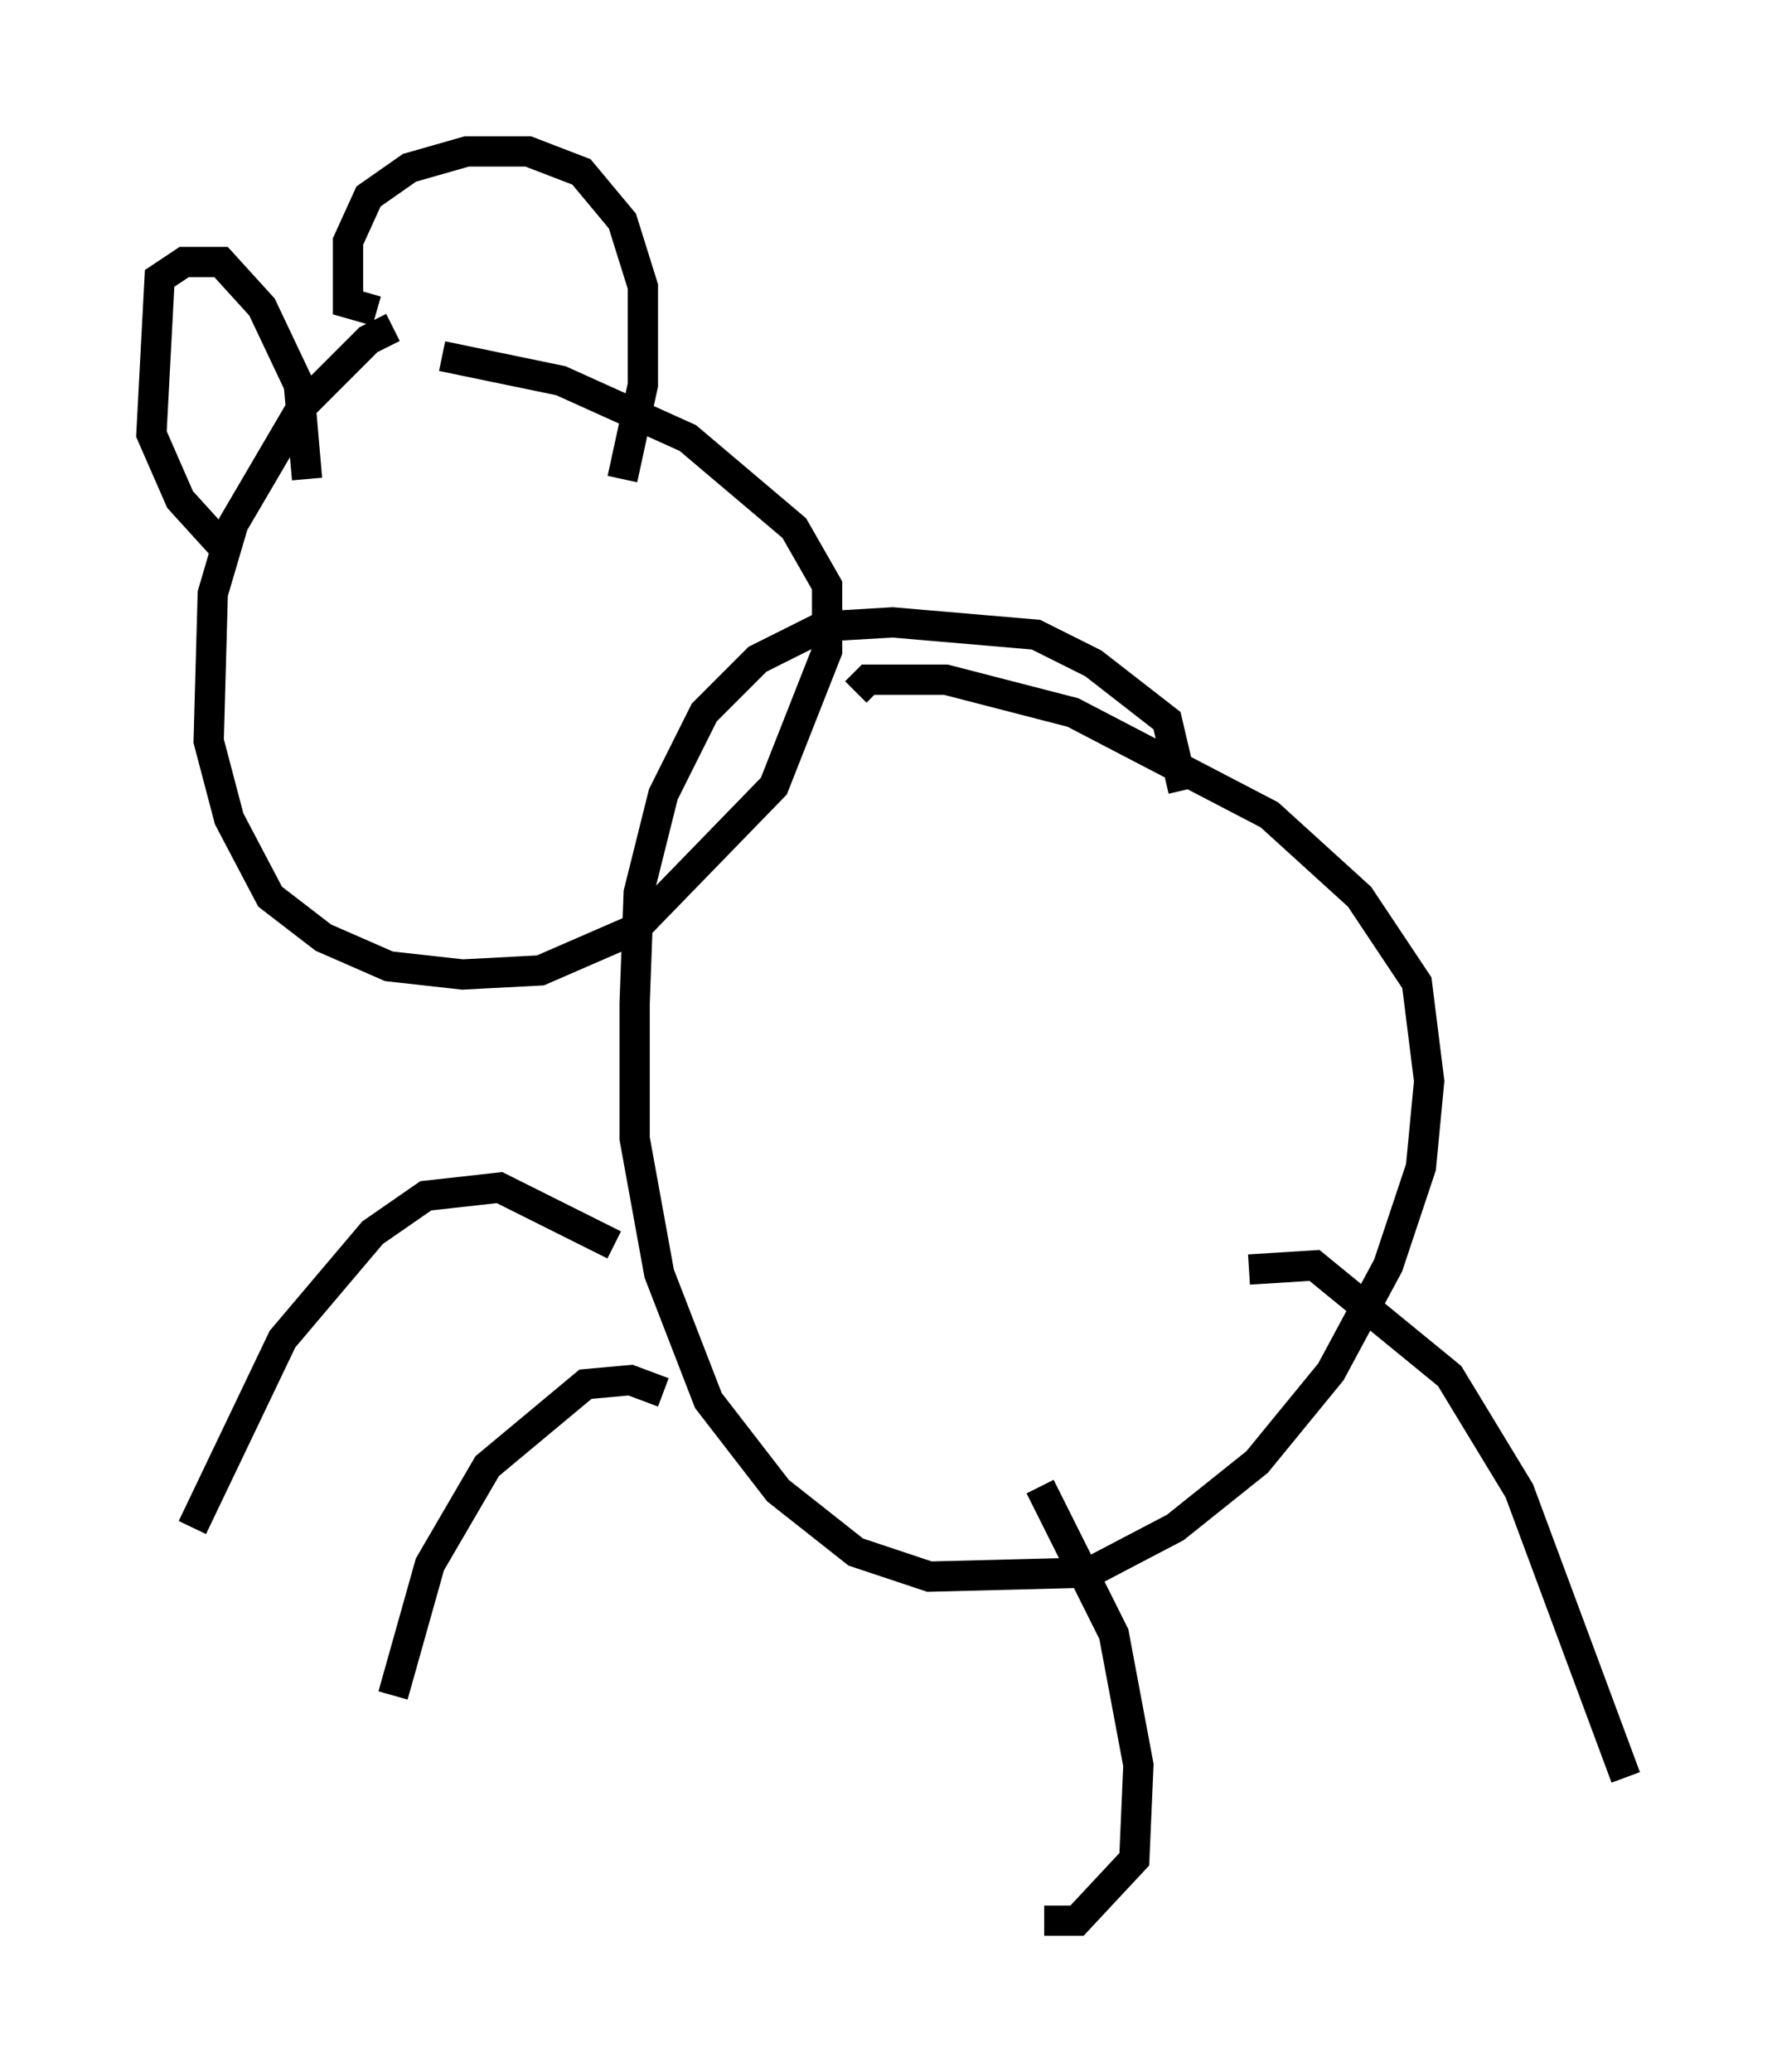 <?xml version="1.0" encoding="utf-8" ?>
<svg baseProfile="full" height="68.457" version="1.1" width="58.714" xmlns="http://www.w3.org/2000/svg" xmlns:ev="http://www.w3.org/2001/xml-events" xmlns:xlink="http://www.w3.org/1999/xlink"><defs /><rect fill="white" height="68.457" width="58.714" x="0" y="0" /><path d="M14.472, 10.954 m-1.488, -0.135 l-0.812, 0.406 -2.165, 2.165 l-2.3, 3.924 -0.677, 2.3 l-0.135, 4.871 0.677, 2.571 l1.353, 2.571 1.759, 1.353 l2.165, 0.947 2.436, 0.271 l2.571, -0.135 3.112, -1.353 l4.601, -4.736 1.759, -4.465 l0.0, -2.165 -1.083, -1.894 l-3.518, -2.977 -4.195, -1.894 l-3.924, -0.812 m24.492, 14.344 l-0.541, -2.3 -2.436, -1.894 l-1.894, -0.947 -4.736, -0.406 l-2.3, 0.135 -2.165, 1.083 l-1.759, 1.759 -1.353, 2.706 l-0.812, 3.248 -0.135, 3.654 l0.0, 4.465 0.812, 4.465 l1.624, 4.195 2.3, 2.977 l2.571, 2.03 2.436, 0.812 l5.277, -0.135 2.842, -1.488 l2.706, -2.165 2.436, -2.977 l1.894, -3.518 1.083, -3.248 l0.271, -2.842 -0.406, -3.248 l-1.894, -2.842 -2.977, -2.706 l-6.495, -3.383 -4.195, -1.083 l-2.571, 0.0 -0.406, 0.406 m-20.974, -4.871 l-1.353, -1.488 -0.947, -2.165 l0.271, -5.142 0.812, -0.541 l1.218, 0.0 1.353, 1.488 l1.218, 2.571 0.271, 3.112 m2.3, -5.548 l-0.947, -0.271 0.0, -2.03 l0.677, -1.488 1.353, -0.947 l1.894, -0.541 2.03, 0.0 l1.759, 0.677 1.353, 1.624 l0.677, 2.165 0.0, 3.248 l-0.677, 3.112 m-0.271, 25.304 l-3.789, -1.894 -2.436, 0.271 l-1.759, 1.218 -2.977, 3.518 l-2.977, 6.225 m15.561, -4.465 l-1.083, -0.406 -1.488, 0.135 l-3.248, 2.706 -1.894, 3.248 l-1.218, 4.33 m21.38, -6.901 l2.436, 4.871 0.812, 4.33 l-0.135, 3.112 -1.894, 2.03 l-1.083, 0.0 m6.766, -21.515 l2.165, -0.135 4.465, 3.654 l2.3, 3.789 3.518, 9.472 " fill="none" stroke="black" stroke-width="1" /></svg>